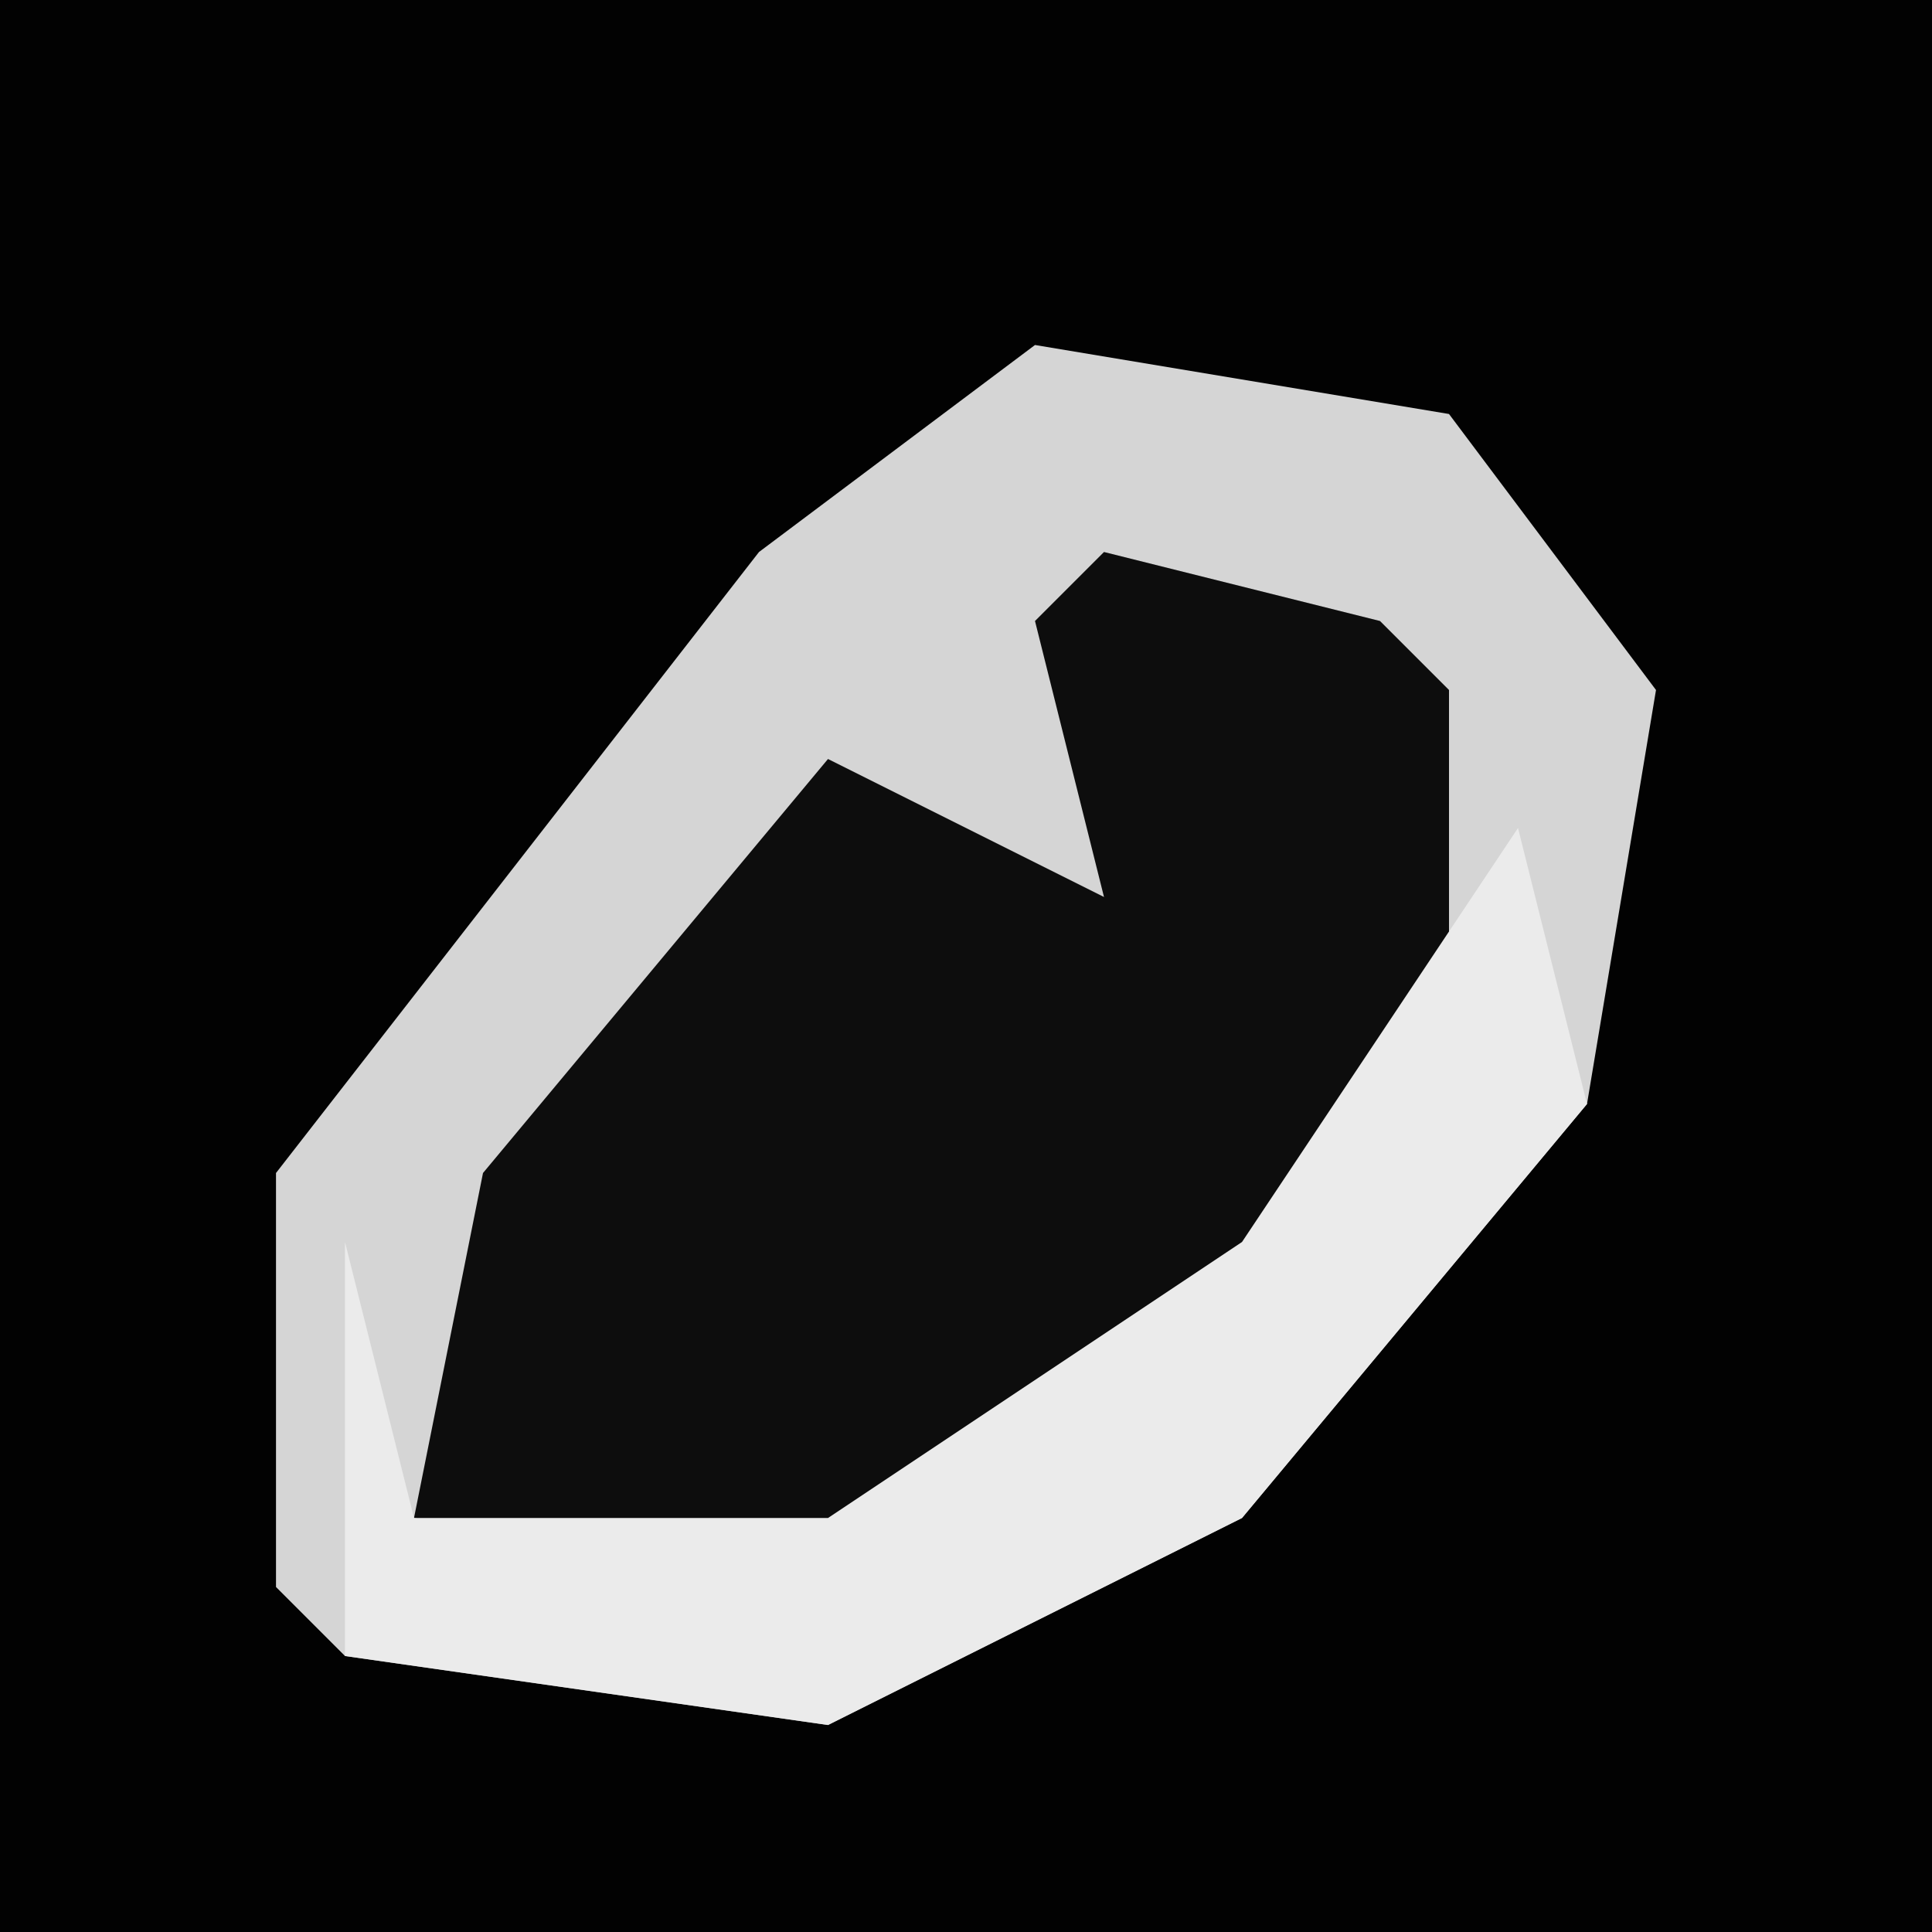 <?xml version="1.0" encoding="UTF-8"?>
<svg version="1.1" xmlns="http://www.w3.org/2000/svg" width="28" height="28">
<path d="M0,0 L28,0 L28,28 L0,28 Z " fill="#020202" transform="translate(0,0)"/>
<path d="M0,0 L6,1 L9,5 L8,11 L3,17 L-3,20 L-10,19 L-11,18 L-11,12 L-4,3 Z " fill="#D5D5D5" transform="translate(15,5)"/>
<path d="M0,0 L4,1 L5,2 L5,7 L0,13 L-4,15 L-10,14 L-9,9 L-4,3 L0,5 L-1,1 Z " fill="#0D0D0D" transform="translate(16,8)"/>
<path d="M0,0 L1,4 L-4,10 L-10,13 L-17,12 L-17,6 L-16,10 L-10,10 L-4,6 Z " fill="#EBEBEB" transform="translate(22,12)"/>
</svg>
